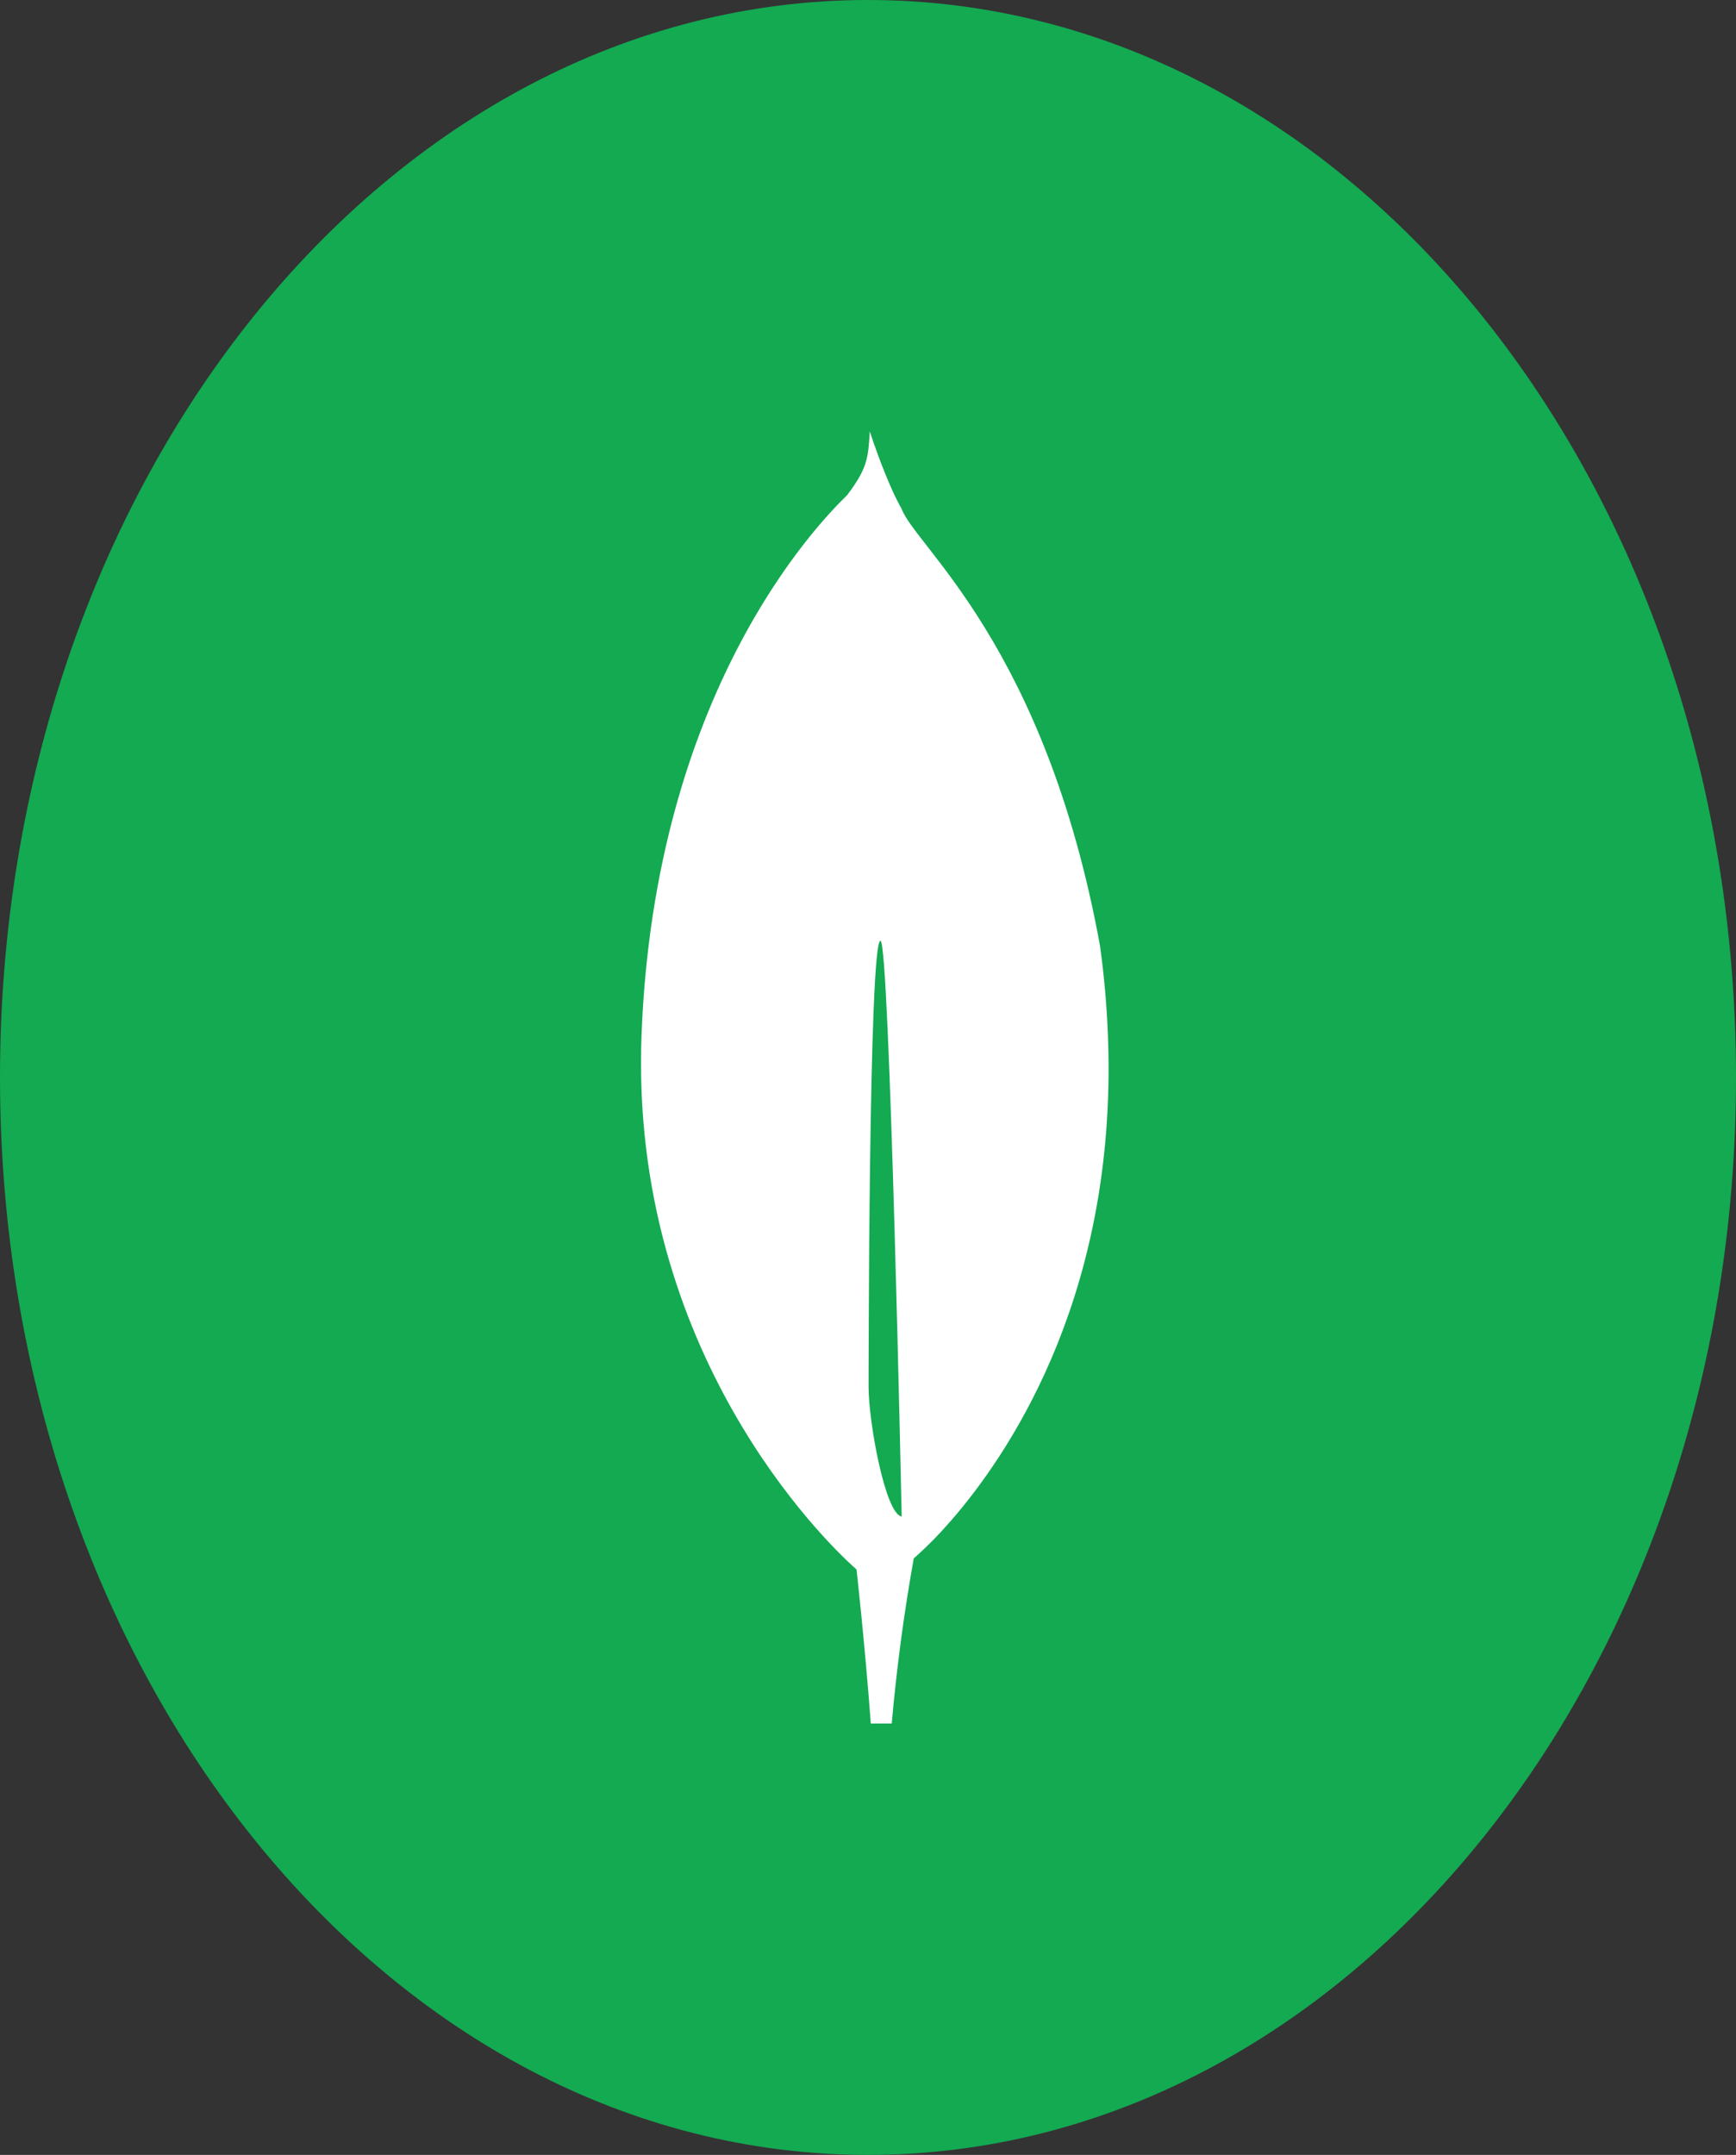 <svg width="54" height="67" viewBox="0 0 54 67" fill="none" xmlns="http://www.w3.org/2000/svg">
<rect x="0" y="0" width="54" height="67" fill="#333333" stroke="none"/>
<g clip-path="url(#clip0_10_194)">
<path d="M27 67C41.912 67 54 52.002 54 33.5C54 14.998 41.912 0 27 0C12.088 0 0 14.998 0 33.5C0 52.002 12.088 67 27 67Z" fill="#13AA52"/>
<path d="M34.217 29.407C32.512 20.068 28.481 16.997 28.047 15.824C27.573 14.996 27.092 13.524 27.092 13.524C27.084 13.499 27.071 13.456 27.056 13.413C27.007 14.241 26.982 14.56 26.351 15.395C25.375 16.342 20.364 21.559 19.956 32.169C19.576 42.065 25.718 47.961 26.548 48.713L26.642 48.796V48.789C26.648 48.839 26.906 51.144 27.087 53.588H27.738C27.891 51.861 28.12 50.145 28.424 48.449L28.477 48.407C28.848 48.076 29.202 47.717 29.537 47.331L29.575 47.288C31.341 45.264 34.515 40.583 34.483 33.12C34.477 31.876 34.388 30.634 34.217 29.407ZM27.018 43.126C27.018 43.126 27.018 29.247 27.388 29.25C27.675 29.25 28.048 47.152 28.048 47.152C27.536 47.075 27.018 44.206 27.018 43.126Z" fill="white"/>
</g>
<defs>
<clipPath id="clip0_10_194">
<rect width="54" height="67" fill="white"/>
</clipPath>
</defs>
</svg>

